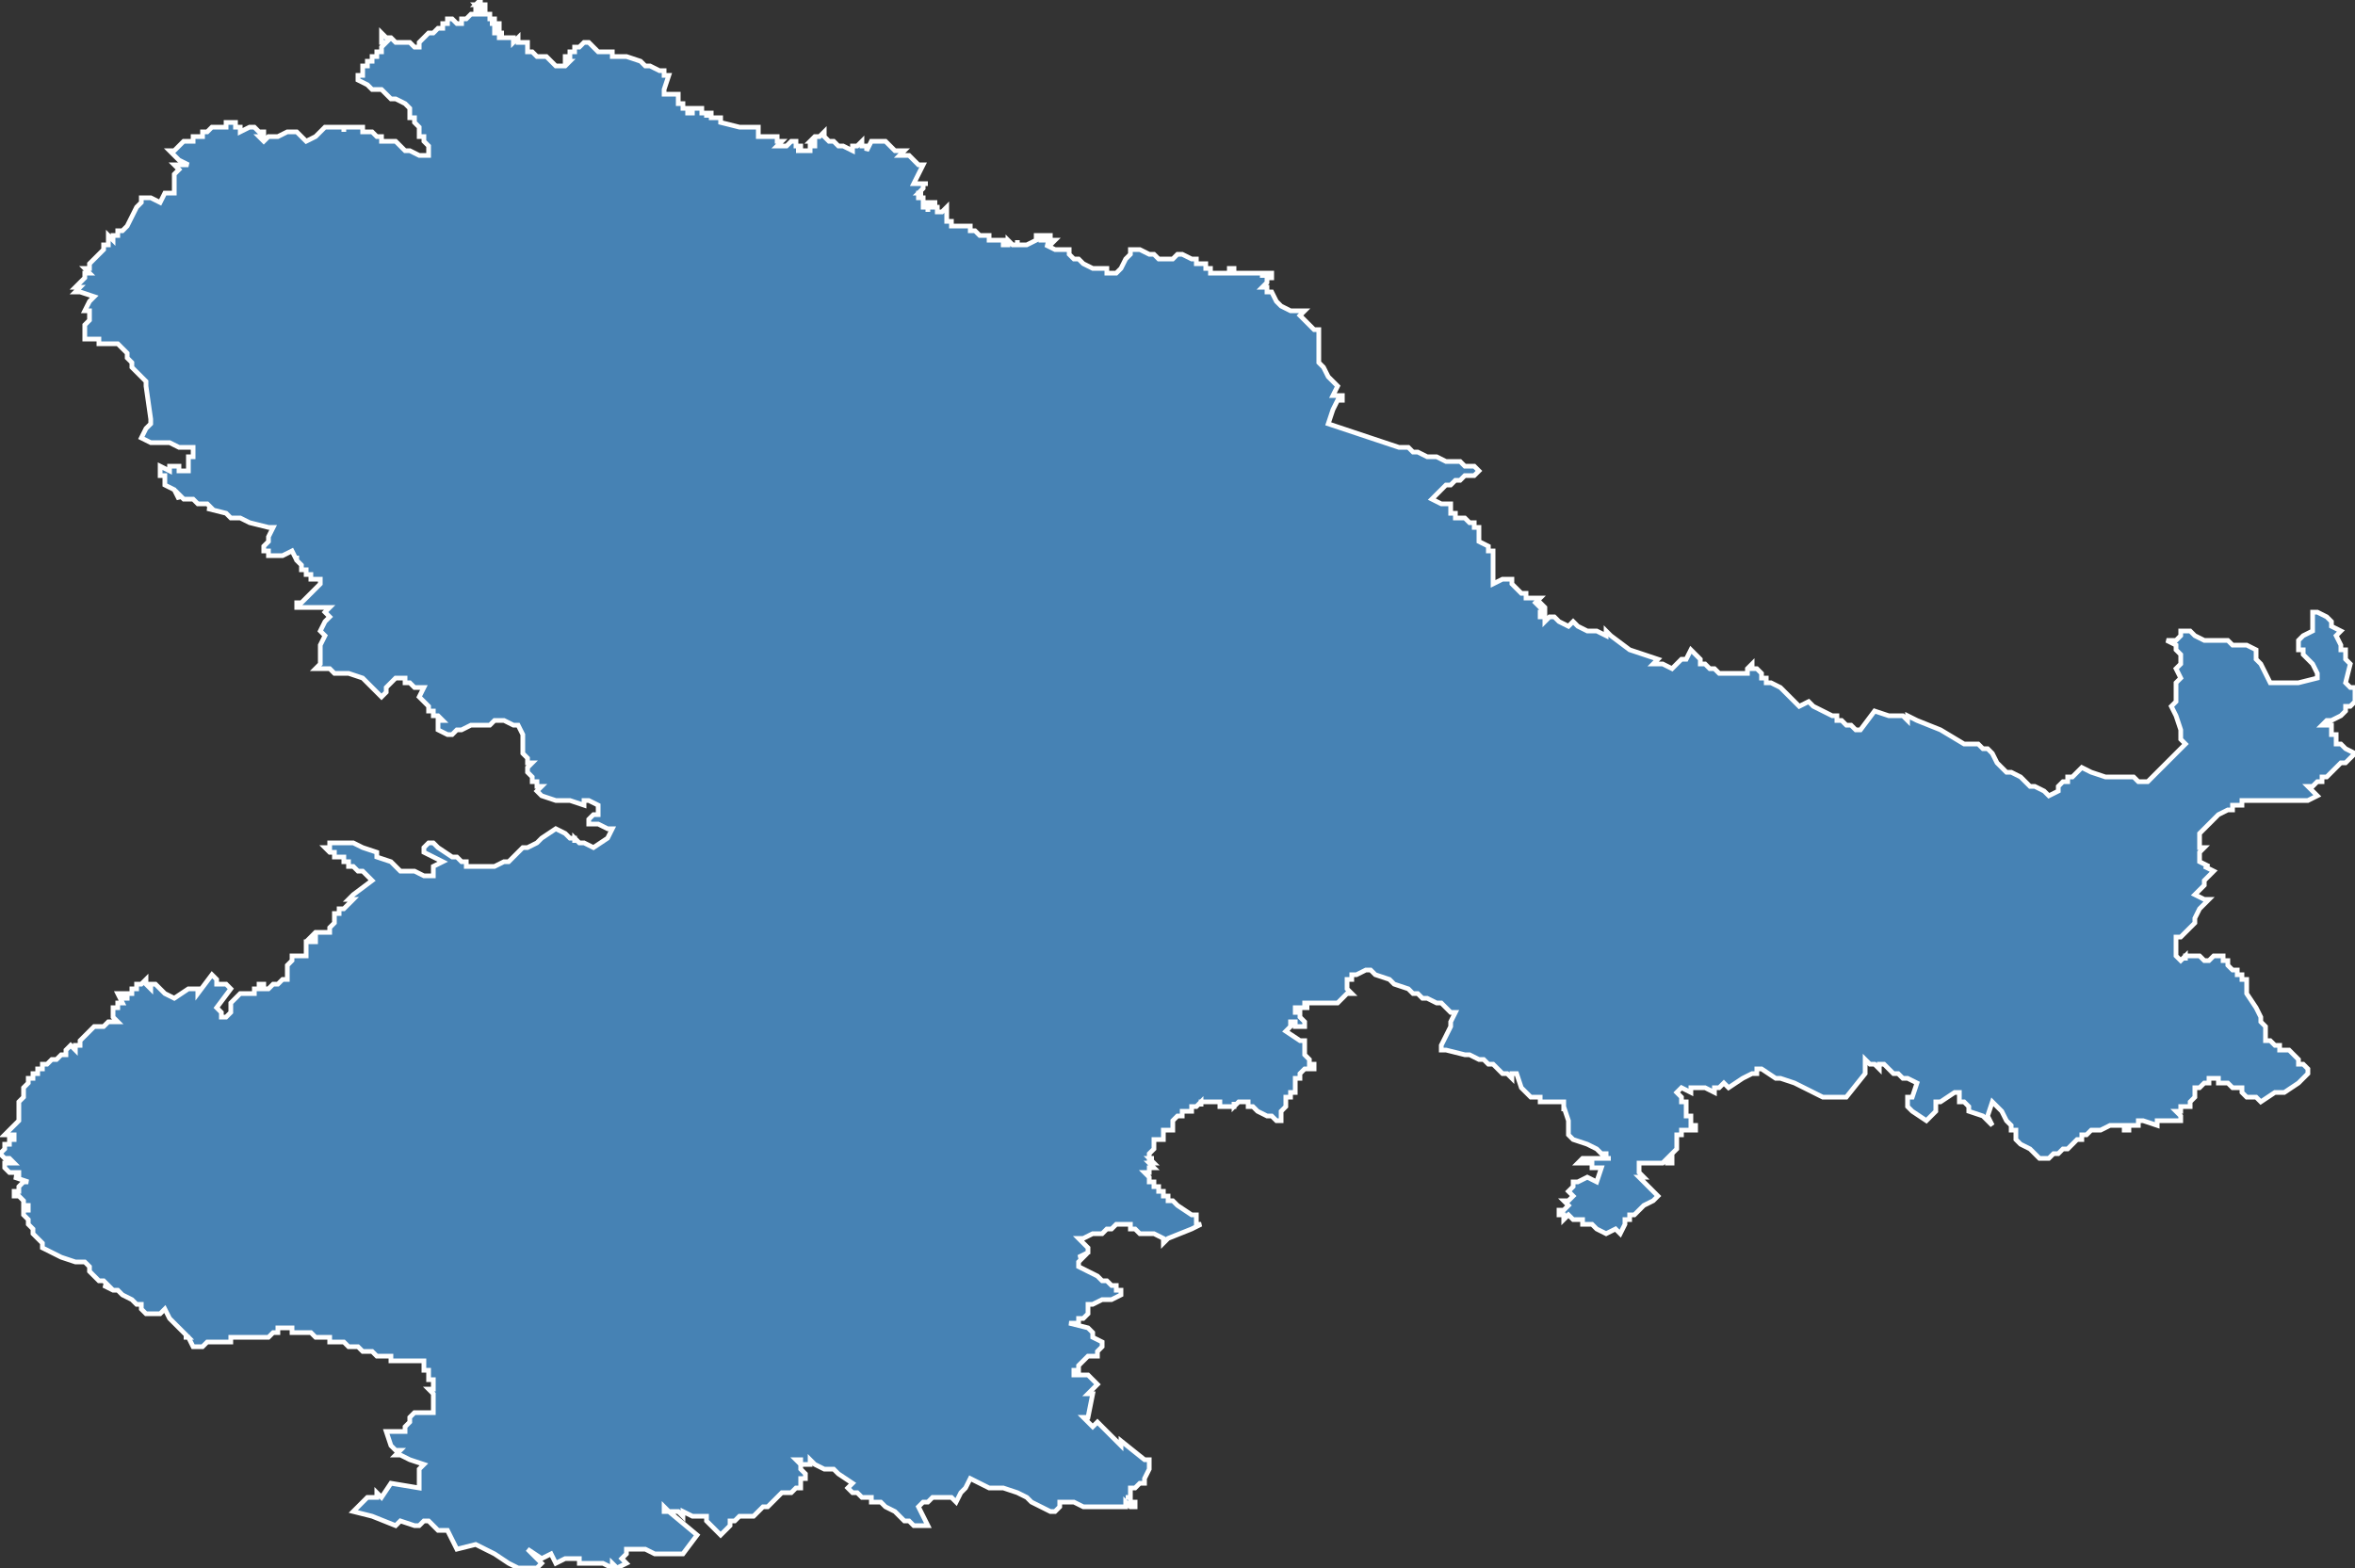 <?xml version="1.0" encoding="utf-8"?>
<svg version="1.1" id="svgmap" xmlns="http://www.w3.org/2000/svg" xmlns:xlink="http://www.w3.org/1999/xlink" x="0px" y="0px" width="100%" height="100%" viewBox="0 0 500 333">
<rect x="0" y="0" width="500" height="333" fill="#333333" stroke="none"/>
<polygon points="18,72 18,70 18,69 19,68 19,68 19,67 19,66 18,66 19,64 20,63 17,62 16,62 16,62 17,61 17,61 17,61 16,61 17,60 18,59 18,59 18,58 19,58 18,57 19,57 19,56 21,54 22,53 22,52 23,52 23,51 23,50 24,51 24,50 25,50 25,49 26,49 26,49 27,48 27,48 28,46 29,44 30,43 30,42 31,42 32,42 34,43 35,41 36,41 36,41 36,41 37,41 37,39 37,38 37,37 38,36 38,36 37,35 40,35 40,35 40,35 38,34 37,33 37,33 37,33 36,32 37,32 37,32 38,31 39,30 40,30 40,30 40,30 41,30 41,30 41,29 42,29 42,29 42,29 43,29 43,28 43,28 43,28 43,28 44,28 45,27 45,27 45,27 45,27 46,27 46,27 46,27 47,27 47,27 47,27 47,27 48,27 48,27 48,26 49,26 49,26 49,26 49,26 49,26 50,26 50,27 50,27 50,27 50,27 51,27 51,28 51,28 51,28 51,28 51,28 51,28 51,28 51,28 53,27 53,27 54,27 54,27 54,27 55,28 55,28 55,28 56,28 56,29 55,29 56,30 57,29 58,29 59,29 59,29 61,28 61,28 61,28 62,28 62,28 62,28 63,28 63,28 64,29 64,29 65,30 65,30 65,30 67,29 68,28 68,28 69,27 70,27 71,27 71,27 71,27 72,27 72,27 72,27 73,27 73,27 73,27 73,28 73,28 73,28 73,27 73,27 74,27 74,27 74,27 74,27 74,27 74,27 74,27 74,27 75,27 75,27 75,27 76,27 76,27 76,27 76,27 76,27 77,27 77,27 77,27 77,28 77,28 77,28 77,28 77,28 77,28 78,28 78,28 79,28 79,28 79,28 79,28 80,29 80,29 81,29 81,30 81,30 82,30 82,30 83,30 84,30 84,30 85,31 86,32 87,32 89,33 90,33 91,33 91,31 91,31 91,31 91,31 90,30 90,30 90,30 90,29 89,29 89,28 89,28 89,28 89,28 89,28 89,28 89,27 89,27 89,27 89,27 89,27 88,26 88,26 88,26 88,26 88,26 88,25 88,25 88,25 87,25 87,25 87,25 87,25 87,24 87,24 87,24 87,24 87,24 87,23 87,23 87,23 86,22 86,22 84,21 83,21 82,20 82,20 81,19 79,19 78,18 78,18 76,17 76,16 76,16 76,16 76,16 77,16 77,16 77,16 77,16 77,16 77,16 77,15 77,15 77,14 77,14 77,14 78,14 78,14 78,14 78,13 78,13 79,13 79,13 79,13 79,13 79,13 79,12 79,12 80,12 80,11 80,11 81,11 81,11 81,10 81,10 82,9 82,9 82,9 81,9 81,9 81,9 81,9 81,8 81,8 81,8 81,8 81,8 81,8 81,8 81,8 81,8 81,8 81,8 81,8 81,7 81,7 81,7 82,8 83,8 83,8 84,9 85,9 86,9 86,9 86,9 87,9 88,10 89,10 89,9 89,9 90,8 90,8 90,8 91,7 91,7 92,7 92,7 93,6 93,6 93,6 93,6 93,6 93,6 94,6 94,5 95,5 95,4 96,4 96,4 96,4 96,4 96,4 97,5 98,5 98,5 98,5 98,4 98,4 99,4 99,4 99,4 100,3 100,3 101,3 101,2 101,2 102,2 102,2 101,1 102,1 102,1 101,1 102,0 102,1 103,1 103,1 103,2 103,2 103,2 103,2 103,2 103,2 103,2 102,2 102,3 102,3 102,3 102,3 103,3 103,3 103,3 103,3 103,3 104,3 104,3 104,4 104,4 105,4 105,4 105,4 105,4 105,4 105,4 105,5 104,5 104,5 104,5 104,5 104,5 104,5 104,5 105,5 105,5 105,5 105,5 105,5 105,5 105,5 105,5 105,5 106,5 106,5 106,6 106,6 106,6 105,6 105,6 105,6 105,6 105,6 105,6 105,7 105,7 105,7 106,7 106,7 106,7 106,6 106,6 106,6 106,6 106,7 107,7 107,7 107,7 107,7 106,7 106,7 106,7 106,7 106,8 107,8 107,8 107,8 107,8 107,8 107,8 107,8 108,8 108,8 108,8 108,8 108,8 108,8 109,8 109,8 109,8 109,8 109,8 109,8 109,8 109,8 109,8 109,9 109,9 109,9 109,9 110,8 110,8 110,8 110,8 110,8 110,9 110,9 110,9 110,9 110,9 111,9 111,9 111,9 111,9 111,9 111,9 112,9 112,10 112,10 112,10 112,10 112,10 112,10 112,10 112,10 112,10 112,11 113,11 113,11 113,11 113,11 113,11 113,11 113,11 113,11 113,11 114,12 115,12 115,12 116,12 117,13 117,13 117,13 117,13 118,14 120,14 120,14 120,14 120,14 120,14 120,14 121,13 121,13 121,13 121,13 120,13 120,13 120,13 120,13 120,13 120,13 120,13 121,13 121,13 121,13 120,13 120,13 120,13 120,12 120,12 121,12 121,12 121,12 121,12 121,12 121,12 121,11 121,11 122,11 122,11 122,10 123,10 123,10 124,9 124,9 124,9 125,9 125,9 125,9 125,9 126,10 126,10 126,10 126,10 127,11 127,11 127,11 128,11 128,11 129,11 130,11 130,12 130,12 130,12 131,12 132,12 132,12 133,12 136,13 137,14 138,14 138,14 140,15 141,15 141,16 142,16 142,16 141,19 141,19 141,19 141,19 141,19 141,19 141,20 141,20 141,20 141,20 142,20 142,20 142,20 142,20 142,20 143,20 143,20 143,20 143,20 144,20 144,20 144,20 144,20 144,20 144,21 144,21 144,21 144,21 144,21 144,21 144,21 144,22 144,22 144,22 144,22 144,22 145,22 145,22 145,22 145,22 145,22 145,22 145,22 145,22 145,22 145,22 145,22 145,23 145,23 145,23 145,23 146,23 146,23 146,23 146,23 146,23 146,23 146,23 146,23 146,23 146,23 146,23 146,24 146,24 147,24 147,24 147,24 147,24 147,23 147,23 147,23 147,23 147,23 148,23 148,23 148,23 148,23 148,23 148,23 148,23 149,23 149,23 149,23 149,23 149,23 149,23 149,23 149,24 149,24 149,24 149,24 149,24 149,24 150,24 150,24 150,24 150,24 150,24 150,24 150,24 150,24 150,25 150,25 150,25 150,24 150,24 151,24 151,24 151,24 151,24 151,25 151,25 151,25 151,25 151,25 151,25 151,25 151,25 151,25 151,25 151,25 152,25 152,25 152,25 152,25 152,25 152,25 153,25 153,26 153,26 153,26 157,27 157,27 157,27 157,27 157,27 158,27 158,27 158,27 159,27 159,27 159,27 159,27 159,27 159,27 160,27 160,27 160,27 160,27 160,27 160,27 160,27 160,27 161,27 161,28 161,28 161,28 161,28 161,29 161,29 161,29 161,29 161,29 162,29 162,29 163,29 163,29 163,29 163,29 163,29 164,29 164,29 164,29 164,29 164,29 164,29 165,29 165,29 165,29 165,29 165,29 165,30 165,30 165,30 165,30 166,30 165,31 166,31 166,31 166,31 167,31 167,31 168,30 168,30 169,30 169,30 169,31 169,31 169,31 169,31 169,31 169,31 169,31 169,31 169,31 169,31 169,31 170,31 170,31 170,31 170,31 170,31 170,31 170,31 170,31 170,31 170,31 170,31 170,32 169,32 169,32 169,32 169,32 169,32 169,32 170,32 170,32 170,32 170,32 170,32 170,32 170,32 170,32 170,32 170,32 171,32 171,32 171,32 171,32 171,32 172,32 172,31 173,31 173,31 173,31 173,31 173,30 172,30 172,30 173,29 174,29 175,28 175,28 175,29 176,30 177,30 177,30 178,31 179,31 179,31 181,32 181,31 182,31 183,30 183,30 183,30 183,30 183,31 184,31 184,32 185,30 186,30 187,30 188,30 189,31 189,31 190,32 190,32 190,32 191,32 191,32 191,32 191,32 192,32 191,33 193,33 193,33 194,34 195,35 195,35 196,35 195,37 194,39 195,39 195,39 195,39 196,39 197,39 196,39 196,40 196,40 195,41 196,41 195,41 195,41 195,42 196,42 196,42 196,42 196,42 196,43 196,43 196,43 196,43 196,43 196,43 196,43 196,43 196,44 196,44 196,44 196,44 196,44 197,44 197,44 197,43 197,43 197,43 197,43 197,43 197,43 197,43 198,43 198,43 198,43 198,43 199,43 198,43 198,43 198,43 198,43 198,43 198,44 198,44 197,44 197,44 197,44 197,44 197,45 197,45 197,45 197,44 198,44 198,44 198,44 198,44 198,44 199,44 199,44 199,44 199,44 199,44 199,44 199,45 199,45 199,45 199,45 199,45 199,45 199,45 199,45 199,45 199,45 200,45 200,45 200,45 201,44 201,44 201,45 201,45 201,45 201,46 201,46 201,46 201,46 201,46 201,47 201,47 202,47 202,47 202,47 202,47 202,47 202,47 202,47 202,47 202,47 202,47 202,47 202,47 202,48 202,48 202,48 203,48 203,48 203,48 203,48 203,48 204,48 204,48 204,48 204,48 205,48 205,48 205,48 205,48 205,48 205,48 205,48 205,48 205,48 205,48 205,48 205,48 205,48 206,48 206,49 206,49 207,49 207,49 208,50 208,50 210,50 210,51 211,51 212,51 212,51 212,51 213,51 213,51 213,51 213,51 213,52 213,52 213,52 213,52 213,52 213,52 214,52 214,52 214,52 214,51 214,51 215,52 215,52 215,52 215,52 215,52 215,52 215,52 215,52 215,52 216,52 216,52 216,52 216,52 216,52 216,52 216,52 216,52 216,52 216,52 216,51 216,51 216,52 216,52 216,52 217,52 217,52 217,52 217,52 218,52 218,52 218,52 218,52 218,52 218,52 218,52 220,51 220,51 220,51 220,51 220,50 220,50 220,50 221,50 221,50 221,50 221,50 221,50 221,51 221,51 221,51 221,51 221,51 221,51 221,51 222,51 222,51 222,51 222,51 222,51 222,51 222,51 222,51 222,51 222,50 222,50 222,50 222,50 222,50 223,50 223,50 223,50 223,50 223,50 223,51 223,51 223,51 223,51 223,51 223,51 223,51 223,50 223,51 223,51 223,51 223,51 224,51 224,51 223,52 222,52 223,52 223,52 222,52 224,53 224,53 224,53 224,53 225,53 225,53 225,53 226,53 226,53 227,53 227,53 227,53 227,53 227,53 227,54 228,55 229,55 230,56 230,56 232,57 232,57 232,57 235,57 235,58 236,58 236,58 237,58 237,58 237,58 238,57 239,55 240,54 240,54 240,54 240,54 240,54 240,54 240,54 240,54 240,54 240,53 240,53 240,53 241,53 242,53 244,54 244,54 245,54 246,55 246,55 247,55 247,55 248,55 248,55 249,55 250,54 250,54 250,54 251,54 253,55 253,55 253,55 254,55 254,56 255,56 255,56 256,56 256,56 256,56 256,56 256,56 256,57 256,57 256,57 256,57 256,57 256,57 256,57 256,57 256,57 257,57 257,57 257,57 257,58 257,58 258,58 259,58 259,58 259,58 259,58 259,58 259,58 260,58 260,58 260,58 260,58 260,58 260,58 260,58 261,58 261,58 261,57 261,57 261,57 261,57 262,57 262,57 262,58 262,58 262,58 262,58 262,58 263,58 263,58 263,58 263,58 263,58 263,58 264,58 264,58 265,58 265,58 265,58 265,58 266,58 266,58 266,58 266,58 266,58 266,58 266,58 266,58 266,58 267,58 267,58 267,58 267,58 267,58 267,58 267,58 268,58 268,58 268,58 268,58 268,58 268,58 268,58 268,58 268,58 268,58 268,58 268,59 268,59 268,59 268,59 268,59 268,59 268,59 268,59 268,59 268,59 268,58 269,58 269,58 269,58 269,58 270,58 270,58 270,59 270,59 270,59 270,59 269,59 269,59 269,60 269,60 269,60 269,60 269,60 268,61 268,61 269,61 269,61 269,62 270,62 271,64 272,65 274,66 277,66 276,67 276,67 276,67 277,68 278,69 279,70 280,70 280,70 280,72 280,76 280,77 280,77 280,77 281,78 282,80 284,82 283,84 283,84 284,84 284,84 285,84 285,85 285,85 284,85 284,85 284,85 283,87 282,90 297,95 297,95 298,95 298,95 299,95 300,96 301,96 303,97 304,97 305,97 307,98 307,98 308,98 309,98 309,98 310,98 311,99 311,99 313,99 313,99 314,100 314,100 313,101 313,101 313,101 313,101 312,101 312,101 311,101 311,101 310,102 309,102 309,102 309,102 308,103 307,103 307,103 307,103 306,104 306,104 305,105 304,106 306,107 308,107 308,109 309,109 309,109 309,110 309,110 310,110 310,110 311,110 311,110 312,111 313,111 313,111 313,112 313,112 314,112 314,113 314,113 314,114 314,115 314,115 314,115 314,115 316,116 316,116 316,117 317,117 317,117 317,118 317,119 317,120 317,124 319,123 320,123 321,123 321,124 321,124 321,124 322,125 322,125 323,126 323,126 324,126 324,127 325,127 325,127 327,127 327,127 326,128 327,129 327,128 328,129 328,130 327,130 327,130 327,131 328,131 328,131 328,131 328,132 329,131 329,131 329,131 329,131 330,131 331,132 333,133 334,132 335,133 335,133 337,134 338,134 339,134 341,135 341,134 342,135 342,135 346,138 349,139 352,140 351,141 353,141 355,142 356,141 357,140 358,140 359,138 360,139 360,139 361,140 361,140 361,141 362,141 363,142 363,142 364,142 365,143 365,143 365,143 366,143 369,143 370,143 371,143 371,142 371,142 372,141 372,142 373,142 373,142 373,142 374,143 374,143 374,144 375,144 375,145 376,145 378,146 379,147 380,148 380,148 382,150 384,149 385,150 389,152 389,152 390,152 390,153 391,153 391,153 392,154 393,154 394,155 395,155 398,151 401,152 402,152 403,152 404,152 404,152 405,153 405,152 407,153 412,155 417,158 419,158 420,158 421,159 422,159 423,160 423,160 423,160 424,162 425,163 425,163 426,164 427,164 429,165 430,166 431,167 431,167 432,167 432,167 434,168 435,169 435,169 437,168 437,167 438,166 439,166 439,165 440,165 441,164 442,163 444,164 447,165 447,165 449,165 450,165 451,165 452,165 453,165 454,166 456,166 459,163 460,162 461,161 462,160 463,159 464,158 463,157 463,155 463,155 463,155 462,152 461,150 462,149 462,147 462,145 463,144 462,142 463,141 463,139 462,138 462,137 460,136 462,136 463,135 463,134 464,134 465,134 465,134 466,135 466,135 468,136 468,136 469,136 469,136 470,136 471,136 471,136 472,136 472,136 473,136 474,137 477,137 479,138 479,140 480,141 482,145 483,145 484,145 484,145 488,145 492,144 492,144 492,143 491,141 490,140 489,139 489,139 489,139 489,138 488,138 488,137 488,136 488,136 489,135 491,134 491,134 491,133 491,132 491,132 491,131 491,130 491,130 492,130 494,131 495,132 495,133 497,134 496,135 497,137 497,138 498,138 498,140 499,141 498,145 499,146 500,146 500,147 500,149 499,150 498,150 498,151 498,151 498,151 498,151 497,152 495,153 494,153 494,153 493,154 494,154 495,154 495,155 495,155 495,156 496,156 496,156 496,157 496,158 497,158 497,158 498,159 500,160 499,161 499,161 499,161 498,162 497,162 496,163 495,164 494,165 493,165 493,166 492,166 491,167 490,167 491,168 492,169 490,170 489,170 488,170 484,170 482,170 479,170 477,170 476,170 476,171 474,171 474,172 473,172 471,173 471,173 469,175 469,175 469,175 468,176 467,177 467,179 467,180 468,180 467,181 467,182 467,182 467,182 467,183 467,183 467,183 469,184 468,184 468,184 468,184 470,185 469,186 469,186 468,187 468,188 467,189 467,189 467,189 466,190 468,191 469,191 469,191 467,193 466,195 466,196 465,197 465,197 465,197 464,198 464,198 464,198 463,199 462,199 462,200 462,201 462,202 462,202 462,203 462,203 462,203 463,204 464,203 464,203 464,204 464,203 465,203 466,203 466,203 466,203 467,203 468,204 469,204 469,204 470,203 471,203 471,203 471,203 472,203 472,203 472,204 472,204 473,204 473,205 473,205 473,205 474,206 475,206 475,207 475,207 475,207 476,207 476,208 477,208 477,209 477,209 477,209 477,210 477,210 477,211 479,214 480,216 480,217 481,218 481,219 481,220 481,221 482,221 482,221 483,222 483,222 483,222 484,222 484,223 485,223 485,223 486,223 487,224 487,224 488,225 488,225 488,225 488,226 489,226 489,226 489,226 490,227 490,228 490,228 489,229 489,229 488,230 485,232 485,232 483,232 480,234 479,233 479,233 479,233 478,233 478,233 478,233 478,233 478,233 478,233 478,233 477,233 477,233 477,233 477,233 476,232 476,232 476,232 476,232 476,232 476,232 476,231 476,231 475,231 475,231 475,231 475,231 474,231 474,231 474,231 474,231 474,231 474,231 473,230 473,230 473,230 473,230 472,230 472,230 472,230 472,230 472,230 472,230 472,230 472,230 471,230 471,230 471,230 471,229 471,229 471,229 471,229 470,229 470,229 470,229 470,229 469,229 469,230 469,230 469,230 468,230 467,231 467,231 466,231 466,232 466,232 466,233 466,233 466,233 465,234 465,234 465,234 465,235 465,235 464,235 464,235 463,235 463,235 463,236 462,236 462,236 463,237 463,238 462,238 461,238 460,238 460,238 459,238 458,238 458,239 455,238 455,238 454,238 454,239 453,239 452,239 452,240 451,240 451,239 450,239 449,239 448,239 446,240 446,240 444,240 443,241 442,241 442,242 441,242 441,242 440,243 439,244 438,244 437,245 436,245 435,246 433,246 431,244 429,243 428,242 428,240 427,240 427,239 427,239 426,238 426,238 425,236 423,234 422,237 423,239 423,239 422,238 421,237 421,237 418,236 418,235 417,234 416,234 416,234 416,233 416,232 416,232 415,232 412,234 412,234 412,234 411,234 411,235 411,235 411,235 411,236 411,236 411,236 409,238 409,238 406,236 405,235 405,235 405,234 405,234 405,234 405,233 406,233 407,230 407,230 407,230 405,229 404,229 403,228 403,228 403,228 402,228 401,227 401,227 400,226 399,226 399,227 398,226 398,226 397,226 396,225 396,228 392,233 391,233 391,233 390,233 389,233 387,233 385,232 381,230 378,229 377,229 374,227 373,227 373,228 372,228 372,228 370,229 367,231 366,230 365,231 364,231 364,232 362,231 362,231 359,231 359,232 357,231 356,232 356,232 357,233 357,233 357,234 358,234 358,235 358,235 358,235 358,236 358,237 359,237 359,237 359,238 359,238 359,239 360,239 360,240 359,240 358,240 357,240 357,241 356,241 356,241 356,242 356,243 356,243 356,244 356,244 355,245 355,245 355,245 355,246 355,246 355,247 354,247 354,246 353,247 352,247 352,247 351,247 351,247 350,247 349,247 349,247 348,247 348,248 348,248 348,249 349,250 348,250 349,251 352,254 351,255 349,256 349,256 348,257 347,258 346,258 346,258 346,259 345,259 345,260 345,260 344,262 343,261 341,262 339,261 338,260 338,260 337,260 336,260 336,259 335,259 334,259 334,259 333,258 332,259 332,258 332,258 331,258 331,258 331,258 331,257 332,257 332,257 332,257 333,256 333,256 333,256 333,256 332,255 333,255 333,255 334,254 333,253 333,253 334,252 334,251 335,251 335,251 335,251 337,250 339,251 340,248 338,248 338,248 338,247 337,247 335,247 336,246 339,246 341,246 342,246 341,246 341,245 340,245 339,244 337,243 334,242 333,241 333,239 333,239 333,238 332,235 332,236 332,234 331,234 330,234 330,234 329,234 327,234 327,233 326,233 325,233 324,232 324,232 323,231 323,231 322,228 321,228 321,229 320,228 319,228 319,228 318,227 317,226 316,226 315,225 314,225 312,224 311,224 311,224 311,224 307,223 306,223 306,222 307,220 308,218 308,217 309,215 308,215 307,214 307,214 306,213 305,213 303,212 302,212 301,211 300,211 299,210 299,210 296,209 295,208 295,208 292,207 292,207 291,206 290,206 288,207 288,207 288,207 287,207 287,207 287,207 287,208 286,208 286,208 286,208 286,208 286,209 286,209 286,209 286,210 286,210 287,211 286,211 284,213 284,213 283,213 283,213 283,213 281,213 280,213 279,213 278,213 278,213 278,213 278,213 277,213 277,213 277,214 278,214 278,214 277,214 277,214 277,214 275,214 275,215 276,215 276,215 276,215 276,215 276,216 276,216 276,216 276,216 276,216 276,216 276,216 277,217 277,217 277,218 277,218 276,218 276,218 275,218 275,217 275,217 275,217 275,217 275,217 275,217 275,217 274,217 274,217 274,217 274,217 274,218 273,219 273,219 273,219 276,221 277,221 277,222 277,223 277,224 277,224 277,224 278,225 278,225 278,225 278,226 278,226 279,226 279,226 279,227 278,227 278,227 278,227 277,227 277,227 277,227 277,227 277,227 276,228 276,228 276,228 276,228 276,229 276,229 276,229 275,229 275,229 275,229 275,230 275,230 275,230 275,230 275,230 275,231 275,231 275,231 275,231 275,231 275,231 275,232 275,232 275,232 274,232 274,233 273,233 273,234 273,234 273,234 273,235 272,236 272,236 272,237 272,237 272,238 272,238 272,238 272,238 272,238 272,238 272,238 272,238 271,238 271,238 270,237 270,237 269,237 267,236 266,235 266,235 266,235 265,235 265,234 264,234 264,234 263,234 263,234 263,234 263,234 263,234 262,235 262,234 262,235 262,235 261,235 261,235 261,235 261,235 261,235 260,235 260,235 259,235 259,235 259,234 258,234 258,234 258,234 257,234 256,234 256,234 256,234 256,234 256,234 255,234 255,235 255,234 255,234 254,235 254,235 254,235 254,235 254,235 254,235 253,235 253,235 253,235 253,235 253,235 253,235 253,236 253,236 252,236 252,236 252,236 252,236 252,236 251,236 251,236 251,236 251,236 251,236 251,237 251,237 250,237 250,237 250,237 250,237 250,237 249,238 249,238 249,238 249,238 249,239 249,239 249,239 249,239 249,239 249,239 249,240 249,240 249,240 248,240 248,240 248,240 248,240 247,240 247,241 247,241 247,241 247,241 247,241 247,241 247,242 247,242 246,242 246,242 246,242 246,242 246,242 246,242 246,242 246,242 245,242 245,242 245,243 245,243 245,243 245,243 245,243 245,243 245,243 245,243 245,244 245,244 245,244 244,245 244,245 244,245 244,246 245,246 244,246 245,247 245,247 245,247 244,247 245,248 245,248 244,248 244,248 244,248 244,248 244,249 243,249 244,250 244,250 244,250 244,250 244,251 244,251 244,251 244,251 245,251 245,252 246,252 246,253 246,253 247,253 247,254 248,254 248,255 249,255 249,255 250,256 253,258 253,258 254,258 254,258 254,258 254,259 254,259 254,259 254,259 254,260 255,260 255,260 253,261 248,263 247,264 247,263 245,262 243,262 242,262 241,261 241,261 240,261 240,261 240,260 239,260 238,260 238,260 237,260 236,261 235,261 234,262 232,262 230,263 229,263 231,265 231,265 231,266 229,267 230,267 229,268 229,268 229,268 229,269 233,271 234,272 235,272 236,273 236,273 237,273 237,273 237,273 237,274 238,274 238,275 238,275 238,275 236,276 236,276 234,276 232,277 231,277 231,277 231,278 231,278 231,279 230,280 229,280 229,281 228,281 227,281 227,281 231,282 232,283 232,283 232,284 234,285 234,286 234,286 233,287 233,287 233,287 233,288 232,288 231,288 231,288 230,289 230,289 229,290 229,290 229,290 229,290 229,291 229,291 229,291 229,291 229,291 228,291 228,292 228,292 228,292 228,292 229,292 231,292 231,292 232,293 233,294 232,295 232,295 231,296 231,296 231,296 231,296 232,296 231,301 231,301 230,301 232,303 233,302 235,304 238,307 238,306 243,310 243,310 244,310 244,311 244,312 243,314 243,315 242,315 242,315 241,316 241,316 241,316 240,316 240,316 240,317 240,317 240,318 239,318 240,318 240,318 240,319 240,319 240,319 241,319 241,320 240,320 240,320 239,319 239,320 238,320 236,320 235,320 233,320 232,320 231,320 230,320 228,319 226,319 225,319 225,320 224,321 223,321 223,321 219,319 219,319 218,318 216,317 213,316 212,316 210,316 208,315 208,315 206,314 205,316 204,317 203,319 202,318 200,318 198,318 197,319 196,319 195,320 197,324 196,324 195,324 194,324 193,323 192,323 191,322 190,321 188,320 187,319 186,319 185,319 185,318 183,318 182,317 182,317 181,317 180,316 181,315 181,315 178,313 177,312 175,312 173,311 173,311 172,310 172,310 172,311 171,311 171,311 171,311 170,311 170,311 170,310 169,310 170,311 170,311 170,311 170,312 170,312 171,313 171,313 171,313 171,314 170,314 170,314 170,315 170,316 170,316 170,316 169,316 169,316 168,317 168,317 167,317 167,317 166,317 165,318 165,318 164,319 163,320 162,320 162,320 161,321 161,321 161,321 160,322 160,322 159,322 159,322 158,322 157,322 156,323 156,323 155,323 155,324 155,324 155,324 154,325 153,326 153,326 153,326 152,325 150,323 150,323 150,323 150,323 150,322 150,322 149,322 148,322 147,322 145,321 145,322 144,321 142,321 141,320 141,321 142,321 148,326 145,330 143,330 143,330 139,330 137,329 133,329 133,329 133,330 132,331 133,332 131,333 130,332 130,333 128,332 126,332 126,332 123,332 123,331 120,331 118,332 117,330 115,331 112,329 114,331 115,332 114,333 113,333 112,333 111,333 110,333 108,332 108,332 105,330 101,328 97,329 95,325 95,325 93,325 92,324 91,323 90,323 89,324 89,324 88,324 85,323 84,324 79,322 75,321 78,318 80,318 80,317 81,318 83,315 89,316 89,316 89,315 89,314 89,314 89,314 89,314 89,314 89,314 89,313 89,313 89,313 89,312 89,312 89,312 90,311 90,311 90,311 87,310 85,309 85,309 85,309 84,309 84,309 85,308 85,308 84,308 84,308 83,307 83,307 82,304 83,304 84,304 86,304 86,303 87,302 87,302 87,301 87,301 88,300 92,300 92,300 92,296 92,296 91,295 91,295 92,295 92,294 92,294 92,294 92,294 92,294 92,294 92,294 92,293 92,293 91,293 91,293 91,293 91,292 91,292 91,292 91,292 91,292 91,292 91,292 91,292 91,292 91,292 91,291 90,291 90,290 90,290 90,290 90,290 90,289 90,289 89,289 89,289 89,289 88,289 88,289 88,289 88,289 88,289 88,289 88,289 88,289 87,289 87,289 87,289 87,289 87,289 87,289 86,289 86,289 86,289 86,289 85,289 85,289 85,289 85,289 84,289 84,289 84,289 84,289 84,289 83,289 83,289 83,288 83,288 82,288 82,288 81,288 81,288 81,288 81,288 80,288 80,288 80,288 80,288 79,287 78,287 78,287 78,287 77,287 77,287 76,286 76,286 75,286 75,286 75,286 75,286 74,286 73,285 72,285 72,285 71,285 71,285 70,285 70,284 70,284 70,284 70,284 69,284 69,284 69,284 69,284 69,284 69,284 69,284 68,284 68,284 68,284 68,284 68,284 68,284 67,284 67,284 67,284 66,283 66,283 66,283 65,283 65,283 64,283 64,283 64,283 63,283 63,283 63,283 63,283 62,283 62,283 62,282 61,282 61,282 61,282 61,282 60,282 60,282 60,282 60,282 60,282 59,282 59,282 59,282 59,282 59,282 59,282 59,282 59,282 59,282 59,282 59,282 59,282 59,283 59,283 59,283 59,283 58,283 58,283 57,284 56,284 55,284 55,284 54,284 53,284 52,284 52,284 51,284 50,284 49,284 49,285 48,285 48,285 47,285 47,285 46,285 46,285 45,285 44,285 43,286 42,286 42,286 41,286 41,286 40,284 39,284 40,284 39,283 38,282 37,281 36,280 35,278 34,279 34,279 33,279 33,279 32,279 31,279 30,278 30,277 29,277 28,276 26,275 25,274 24,274 22,273 23,273 22,272 21,272 21,272 19,270 19,269 18,268 16,268 16,268 13,267 13,267 11,266 9,265 9,265 9,264 8,263 8,263 7,262 7,262 7,261 7,261 7,261 7,261 6,260 6,260 6,260 6,259 6,259 5,258 5,258 5,258 5,257 6,257 6,257 6,256 5,256 5,256 5,256 5,256 5,255 5,255 5,255 4,254 4,254 4,254 4,254 4,254 4,254 4,254 4,254 3,254 3,254 3,254 3,253 3,253 4,253 4,252 4,252 5,251 5,251 6,251 3,250 4,250 4,249 2,249 2,249 1,248 1,248 1,247 1,247 2,247 2,247 3,247 2,246 1,246 1,246 0,245 0,245 1,244 1,244 1,244 1,244 1,244 1,243 2,243 2,243 2,242 3,242 3,242 3,241 3,241 3,241 2,241 2,241 1,241 2,240 2,240 2,240 2,240 2,240 3,239 3,239 3,239 3,239 4,238 4,238 4,237 4,236 4,236 4,235 4,235 4,234 4,234 5,233 5,232 5,231 5,231 5,231 6,230 6,230 6,230 6,229 6,229 7,229 7,229 7,228 7,228 7,228 7,228 7,228 8,228 8,228 8,228 8,227 8,227 8,227 9,227 9,227 9,227 9,227 9,227 9,226 9,226 10,226 10,226 11,225 12,225 13,224 14,224 14,223 15,222 16,223 16,222 17,222 17,222 17,221 18,220 18,220 18,220 19,219 20,218 21,218 22,218 23,217 24,217 25,217 24,216 24,215 24,215 24,215 24,215 24,214 25,214 25,213 26,213 26,213 26,213 26,213 25,211 26,211 26,211 26,212 27,212 27,212 27,212 27,211 28,211 28,211 28,211 28,210 28,210 28,210 28,210 28,210 29,210 29,209 30,209 30,209 31,208 31,208 31,208 31,209 31,209 31,209 31,209 31,209 31,209 31,209 31,209 32,210 32,210 32,210 32,209 32,209 32,209 32,209 33,209 33,209 35,211 37,212 40,210 40,210 41,210 42,210 42,211 45,207 46,208 46,208 46,208 46,208 46,209 46,209 47,209 47,209 47,209 48,209 48,209 49,210 49,210 46,214 46,214 46,214 47,215 47,216 48,216 48,216 49,215 49,215 49,214 49,214 49,213 51,211 51,211 53,211 53,211 54,211 54,211 54,210 54,210 55,210 55,209 55,209 55,209 55,209 56,209 56,210 57,210 57,210 57,210 58,209 58,209 59,209 59,209 60,208 61,208 61,208 61,207 61,207 61,206 61,206 61,205 61,205 61,205 62,204 62,204 62,204 62,203 62,203 62,203 63,203 63,203 63,203 64,203 64,203 65,203 65,203 65,203 65,202 65,202 65,202 65,202 65,202 65,202 65,201 65,201 65,201 65,201 65,200 65,200 66,200 66,200 66,200 66,200 67,200 67,200 67,200 67,199 67,199 67,199 67,199 66,199 66,199 67,198 67,198 67,198 68,198 68,198 69,198 70,198 70,198 70,197 71,196 71,196 71,196 71,195 71,195 71,194 72,194 72,193 72,193 73,193 73,193 75,191 74,191 74,191 75,190 79,187 79,187 78,186 78,186 77,185 77,185 77,185 77,185 77,185 76,185 76,185 75,184 75,184 75,184 75,184 74,184 74,183 74,183 74,183 74,183 73,183 73,183 73,182 72,182 72,182 72,182 71,182 71,182 71,182 71,181 70,181 69,180 69,180 69,180 69,180 69,180 70,180 70,179 71,179 72,179 74,179 75,179 75,179 77,180 80,181 80,182 83,183 84,184 85,185 86,185 86,185 86,185 87,185 88,185 90,186 90,186 92,186 92,186 92,185 92,184 94,183 92,182 90,181 90,181 90,180 90,180 91,179 91,179 92,179 93,180 96,182 97,182 98,183 99,183 99,183 99,184 100,184 101,184 101,184 102,184 103,184 105,184 107,183 108,183 108,183 111,180 111,180 111,180 111,180 112,180 112,180 114,179 114,179 115,178 115,178 115,178 118,176 120,177 121,178 121,178 122,178 122,179 122,178 123,179 124,179 126,180 129,178 130,176 130,176 129,176 127,175 126,175 125,175 125,174 125,174 126,173 127,173 127,171 125,170 124,170 124,171 121,170 121,170 118,170 115,169 114,168 114,168 114,168 115,167 114,167 114,166 113,166 113,166 113,165 113,165 112,164 112,163 112,163 113,162 113,162 112,162 112,161 112,161 111,160 111,160 111,159 111,159 111,158 111,156 110,154 110,154 109,154 107,153 106,153 106,153 106,153 105,153 105,153 104,154 103,154 101,154 100,154 98,155 98,155 97,155 96,156 95,156 93,155 93,155 93,154 93,153 93,153 94,153 93,152 93,152 92,152 92,151 92,151 91,151 91,150 91,150 90,149 89,148 90,146 90,146 88,146 87,145 87,145 86,145 86,144 85,144 84,144 82,146 82,147 81,148 80,147 79,146 79,146 79,146 79,146 77,144 77,144 74,143 71,143 70,142 69,142 68,142 68,142 67,142 68,141 68,141 68,141 68,140 68,138 68,138 68,138 68,137 68,137 68,137 69,135 68,134 69,132 70,131 70,131 70,131 69,130 69,130 70,129 69,129 69,129 67,129 66,129 65,129 65,129 65,129 64,129 64,129 64,129 64,129 63,129 63,129 63,129 63,128 64,128 64,128 65,127 68,124 68,123 68,123 67,123 67,123 66,123 66,123 66,123 66,123 66,123 66,122 66,122 65,122 65,122 65,121 65,121 65,121 65,121 64,121 64,121 64,121 64,121 64,121 64,120 64,120 64,120 64,120 64,120 64,120 64,120 63,119 63,119 63,119 63,119 63,119 63,118 63,119 63,119 62,117 60,118 60,118 57,118 57,118 57,118 57,117 56,117 56,116 56,116 57,115 57,114 58,112 57,112 53,111 53,111 51,110 49,110 48,109 44,108 45,108 44,107 43,107 42,107 41,106 41,106 39,106 39,106 38,105 38,106 37,104 35,103 35,102 35,102 35,101 34,101 34,101 34,101 34,101 34,100 34,100 34,100 34,100 34,99 34,99 36,100 36,99 37,99 38,99 38,100 39,100 40,100 40,100 40,99 40,98 40,98 40,97 41,97 41,96 41,96 41,95 40,95 38,95 36,94 34,94 34,94 32,94 30,93 31,91 32,90 32,90 32,90 32,89 32,89 32,89 32,89 31,82 31,81 30,80 28,78 28,77 27,76 27,76 27,76 27,76 27,76 27,76 27,75 27,75 27,75 27,75 26,74 25,73 25,73 25,73 24,73 24,73 24,73 24,73 24,73 23,73 23,73 23,73 23,73 23,73 22,73 22,73 22,73 22,73 22,73 22,73 21,73 21,73 21,72 21,72 20,72 19,72 19,72 18,72 18,72" id="3113" class="canton" fill="steelblue" stroke-width="1" stroke="white" geotype="canton" geoname="Revel" code_insee="3113" code_departement="31" nom_departement="Haute-Garonne" code_region="76" nom_region="Occitanie"/></svg>